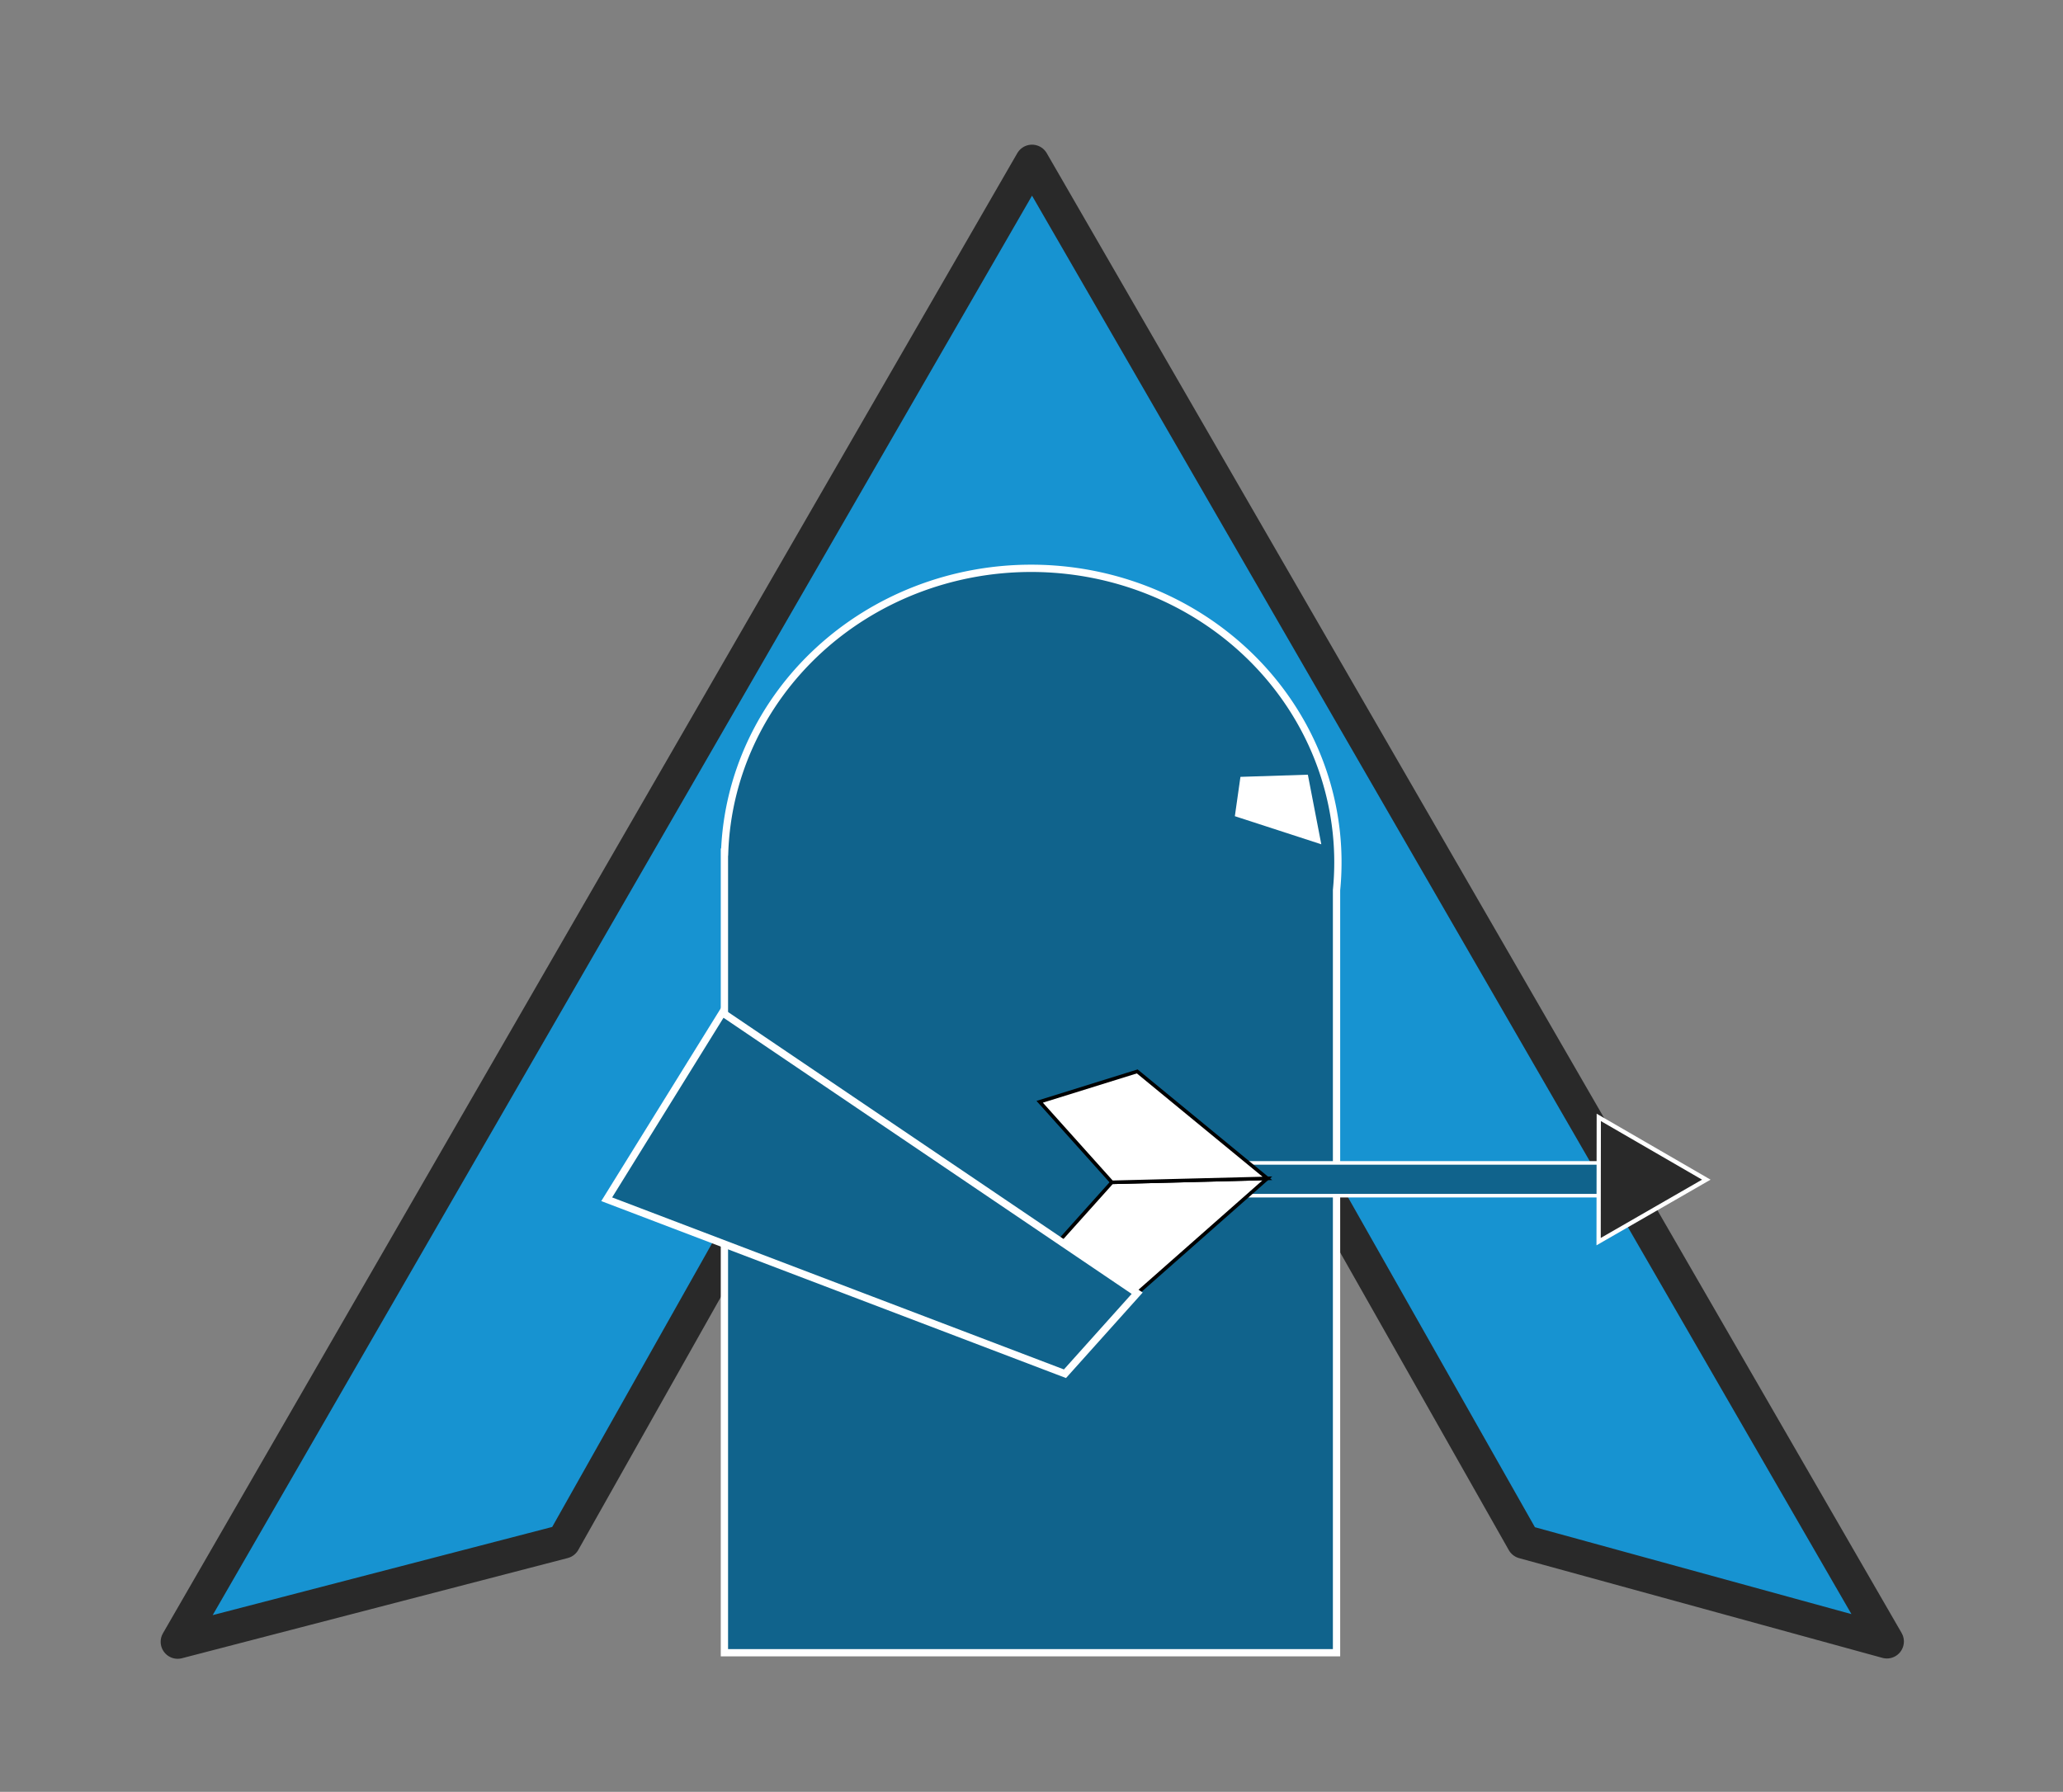 <?xml version="1.0" encoding="UTF-8" standalone="no"?>
<svg
   xmlns:dc="http://purl.org/dc/elements/1.1/"
   xmlns:cc="http://creativecommons.org/ns#"
   xmlns:rdf="http://www.w3.org/1999/02/22-rdf-syntax-ns#"
   xmlns:svg="http://www.w3.org/2000/svg"
   xmlns="http://www.w3.org/2000/svg"
   xmlns:sodipodi="http://sodipodi.sourceforge.net/DTD/sodipodi-0.dtd"
   xmlns:inkscape="http://www.inkscape.org/namespaces/inkscape"
   width="67.813mm"
   height="58.911mm"
   viewBox="0 0 67.813 58.911"
   version="1.1"
   id="svg8"
   inkscape:version="1.0.2 (e86c870879, 2021-01-15)"
   sodipodi:docname="archdroid-icon.svg"
   inkscape:export-filename="/home/alarm/archdroid-icon.png"
   inkscape:export-xdpi="96.972878"
   inkscape:export-ydpi="96.972878">
  <rect x="0" y="0" width="67.813" height="58.911" fill="#808080" stroke="none"/>
  <defs
     id="defs2" />
  <sodipodi:namedview
     id="base"
     pagecolor="#ffffff"
     bordercolor="#666666"
     borderopacity="1.0"
     inkscape:pageopacity="0"
     inkscape:pageshadow="2"
     inkscape:zoom="0.98994949"
     inkscape:cx="323.71801"
     inkscape:cy="50.175622"
     inkscape:document-units="mm"
     inkscape:current-layer="layer1"
     inkscape:document-rotation="0"
     showgrid="false"
     inkscape:window-width="1920"
     inkscape:window-height="956"
     inkscape:window-x="0"
     inkscape:window-y="0"
     inkscape:window-maximized="1"
     fit-margin-top="0"
     fit-margin-left="0"
     fit-margin-right="0"
     fit-margin-bottom="0" />
  <g
     inkscape:label="Layer 1"
     inkscape:groupmode="layer"
     id="layer1"
     transform="translate(-22.823,-14.143)">
    <g
       id="g958"
       transform="matrix(0.845,0,0,0.845,8.819,6.948)">
      <path
         id="path835"
         style="fill:#1793d1;fill-opacity:1;stroke:#292929;stroke-width:1.323;stroke-linecap:round;stroke-linejoin:round;stroke-miterlimit:4;stroke-dasharray:none;stroke-opacity:1"
         inkscape:transform-center-x="-0.0035577984"
         inkscape:transform-center-y="-9.5939398"
         d="M 89.974,72.381 75.842,68.501 57.116,35.443 38.492,68.495 23.484,72.393 40.101,43.599 56.719,14.805 73.346,43.593 Z"
         sodipodi:nodetypes="ccccccccc" />
      <path
         id="rect838"
         style="fill:#10638c;fill-opacity:1;stroke:#ffffff;stroke-width:0.284;stroke-miterlimit:4;stroke-dasharray:none;stroke-opacity:1"
         d="m 56.687,30.627 a 11.932,11.436 0 0 0 -11.925,11.042 h -0.009 V 72.819 H 68.565 V 43.147 a 11.932,11.436 0 0 0 0.053,-1.084 11.932,11.436 0 0 0 -11.932,-11.436 z" />
      <rect
         style="fill:#10638c;fill-opacity:1;stroke:#ffffff;stroke-width:0.139;stroke-opacity:1"
         id="rect846"
         width="15.055"
         height="1.275"
         x="63.877"
         y="53.761" />
      <path
         style="fill:#ffffff;stroke:#000000;stroke-width:0.139px;stroke-linecap:butt;stroke-linejoin:miter;stroke-opacity:1"
         d="m 59.826,54.516 -2.809,3.133 3.795,1.182 5.063,-4.468 z"
         id="path842"
         sodipodi:nodetypes="ccccc" />
      <path
         style="fill:#ffffff;stroke:#000000;stroke-width:0.139px;stroke-linecap:butt;stroke-linejoin:miter;stroke-opacity:1"
         d="m 59.826,54.516 -2.809,-3.133 3.795,-1.182 5.063,4.163 z"
         id="path844"
         sodipodi:nodetypes="ccccc" />
      <path
         sodipodi:type="star"
         style="fill:#292929;fill-opacity:1;stroke:#ffffff;stroke-width:1.327;stroke-miterlimit:4;stroke-dasharray:none;stroke-opacity:1"
         id="path850"
         sodipodi:sides="3"
         sodipodi:cx="137.01785"
         sodipodi:cy="-23.716539"
         sodipodi:r1="22.324991"
         sodipodi:r2="4.8240285"
         sodipodi:arg1="0.52495392"
         sodipodi:arg2="1.5721515"
         inkscape:flatsided="true"
         inkscape:rounded="0"
         inkscape:randomized="0"
         inkscape:transform-center-x="-0.91867438"
         inkscape:transform-center-y="-0.0024965605"
         transform="matrix(0,0.125,-0.125,0,77.194,37.282)"
         d="m 156.337,-12.528 -38.668,-0.052 19.379,-33.461 z" />
      <circle
         style="fill:#000024;fill-opacity:1;stroke:#ffffff;stroke-width:1.569;stroke-opacity:1"
         id="path858"
         sodipodi:type="arc"
         sodipodi:cx="57.720333"
         sodipodi:cy="38.799183"
         sodipodi:rx="4.5204854"
         sodipodi:ry="145.40286"
         sodipodi:start="0"
         sodipodi:end="0.010471103"
         sodipodi:arc-type="slice"
         d="m 62.241,38.799 a 4.52,145.403 0 0 1 -2.48e-4,1.522 l -4.52,-1.522 z" />
      <path
         id="circle860"
         style="fill:#ffffff;fill-opacity:1;stroke:#ffffff;stroke-width:1.569;stroke-opacity:1"
         d="m 66.806,39.462 0.144,0.745 -2.098,-0.682 z"
         sodipodi:nodetypes="cccc" />
      <path
         style="fill:#10638c;fill-opacity:1;stroke:#ffffff;stroke-width:0.284;stroke-linecap:butt;stroke-linejoin:miter;stroke-miterlimit:4;stroke-dasharray:none;stroke-opacity:1"
         d="m 44.675,47.913 -4.501,7.262 17.827,6.789 2.809,-3.133 z"
         id="path862" />
    </g>
  </g>
</svg>
